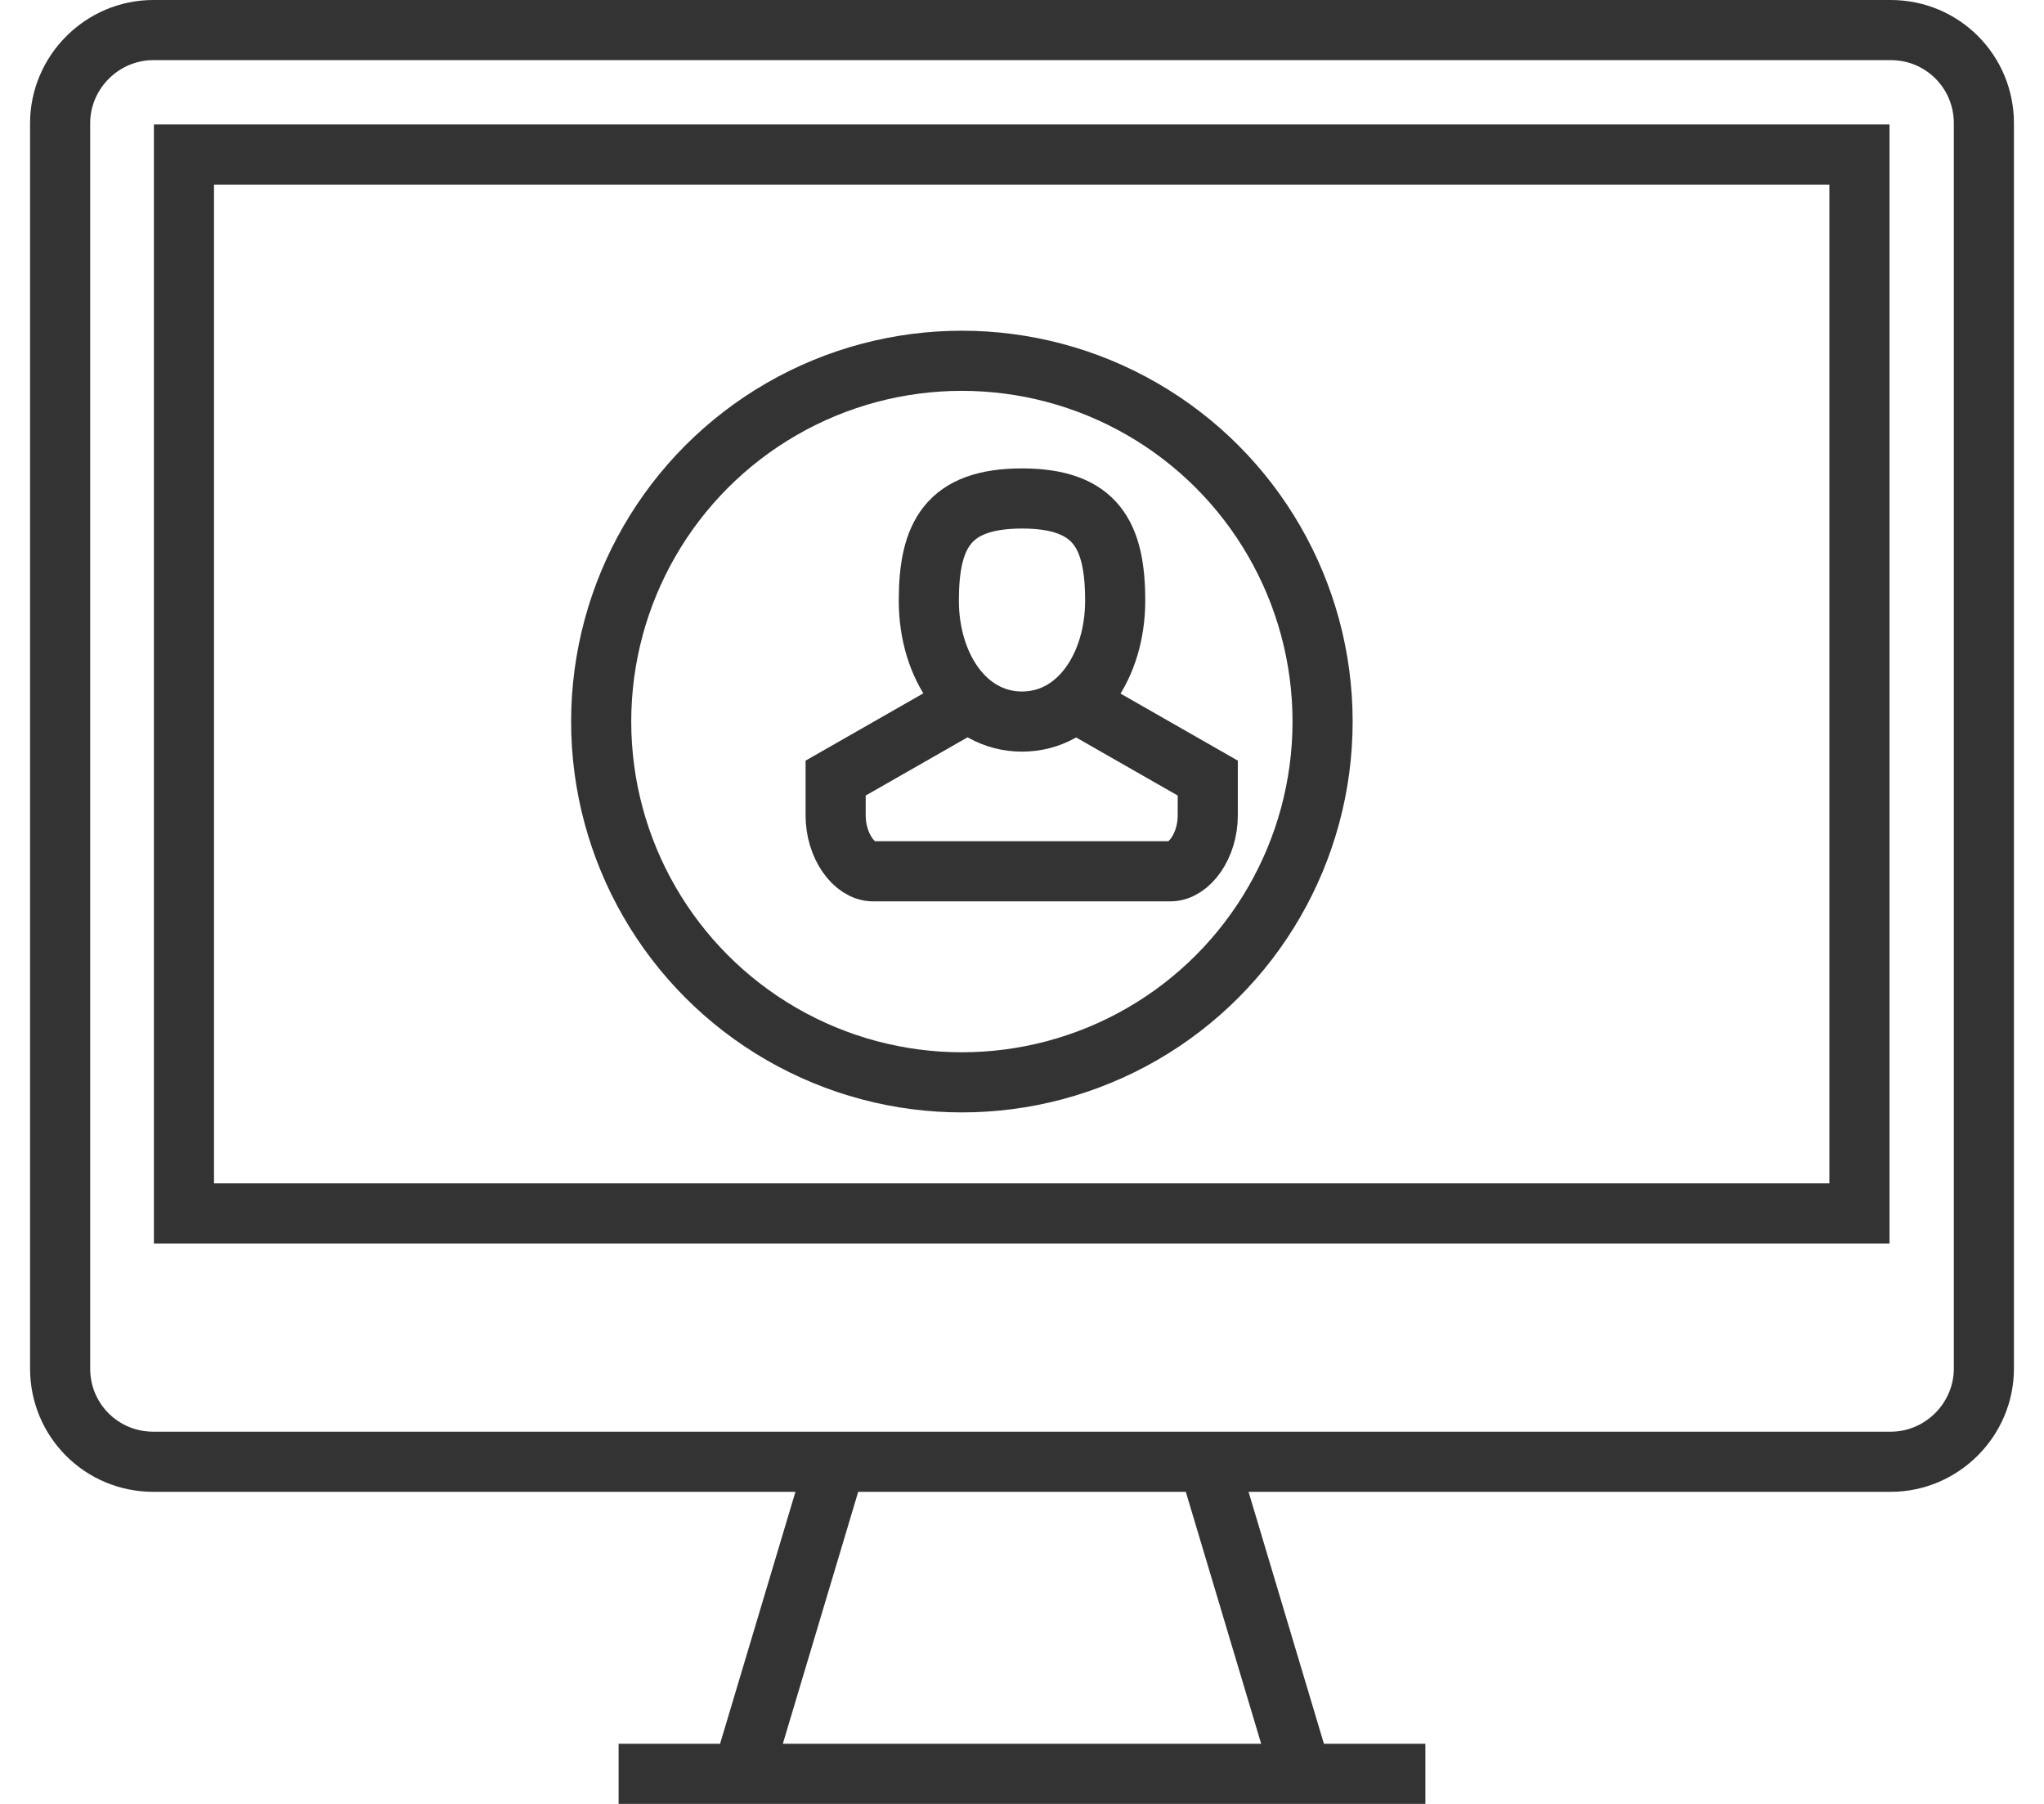 <?xml version="1.0" encoding="UTF-8"?>
<svg width="34px" height="30px" viewBox="0 0 34 30" version="1.1" xmlns="http://www.w3.org/2000/svg" xmlns:xlink="http://www.w3.org/1999/xlink">
    <!-- Generator: Sketch 57.1 (83088) - https://sketch.com -->
    <title>关于开户</title>
    <desc>Created with Sketch.</desc>
    <g id="Page-1" stroke="none" stroke-width="1" fill="none" fill-rule="evenodd">
        <g id="常见问题" transform="translate(-539, -656)" stroke="#333333">
            <g id="关于开户" transform="translate(540, 656)">
                <g id="Group" transform="translate(12, 8)">
                    <path d="M2.45,1.99 C2.45,3.07 3.06,4 4,4 C4.94,4 5.55,3.07 5.55,1.99 C5.55,0.91 5.24,0.29 4,0.29 C2.76,0.29 2.45,0.91 2.45,1.99 Z" id="Shape"></path>
                    <path d="M3.07,3.7 L0.9,4.94 C0.9,4.94 0.9,5.05 0.9,5.56 C0.9,6.07 1.21,6.49 1.52,6.49 L6.47,6.49 C6.78,6.49 7.09,6.07 7.09,5.56 C7.09,5.05 7.09,4.94 7.09,4.94 L4.92,3.7" id="Shape"></path>
                </g>
                <circle id="Oval" cx="15" cy="12" r="6"></circle>
                <g>
                    <path d="M32,2.05 C32,1.19 31.31,0.5 30.45,0.5 L1.55,0.5 C0.7,0.5 0,1.2 0,2.05 L0,22.76 C0,23.62 0.69,24.31 1.55,24.31 L30.45,24.31 C31.3,24.31 32,23.61 32,22.76 L32,2.05 Z" id="Shape"></path>
                    <path d="M19.1,24.32 L20.65,29.5" id="Shape"></path>
                    <path d="M11.35,29.5 L12.9,24.32" id="Shape"></path>
                    <path d="M9.29,29.5 L22.71,29.5" id="Shape"></path>
                    <polygon id="Rectangle-path" points="2.06 2.57 29.93 2.57 29.93 20.18 2.06 20.18"></polygon>
                </g>
            </g>
        </g>
    </g>
</svg>